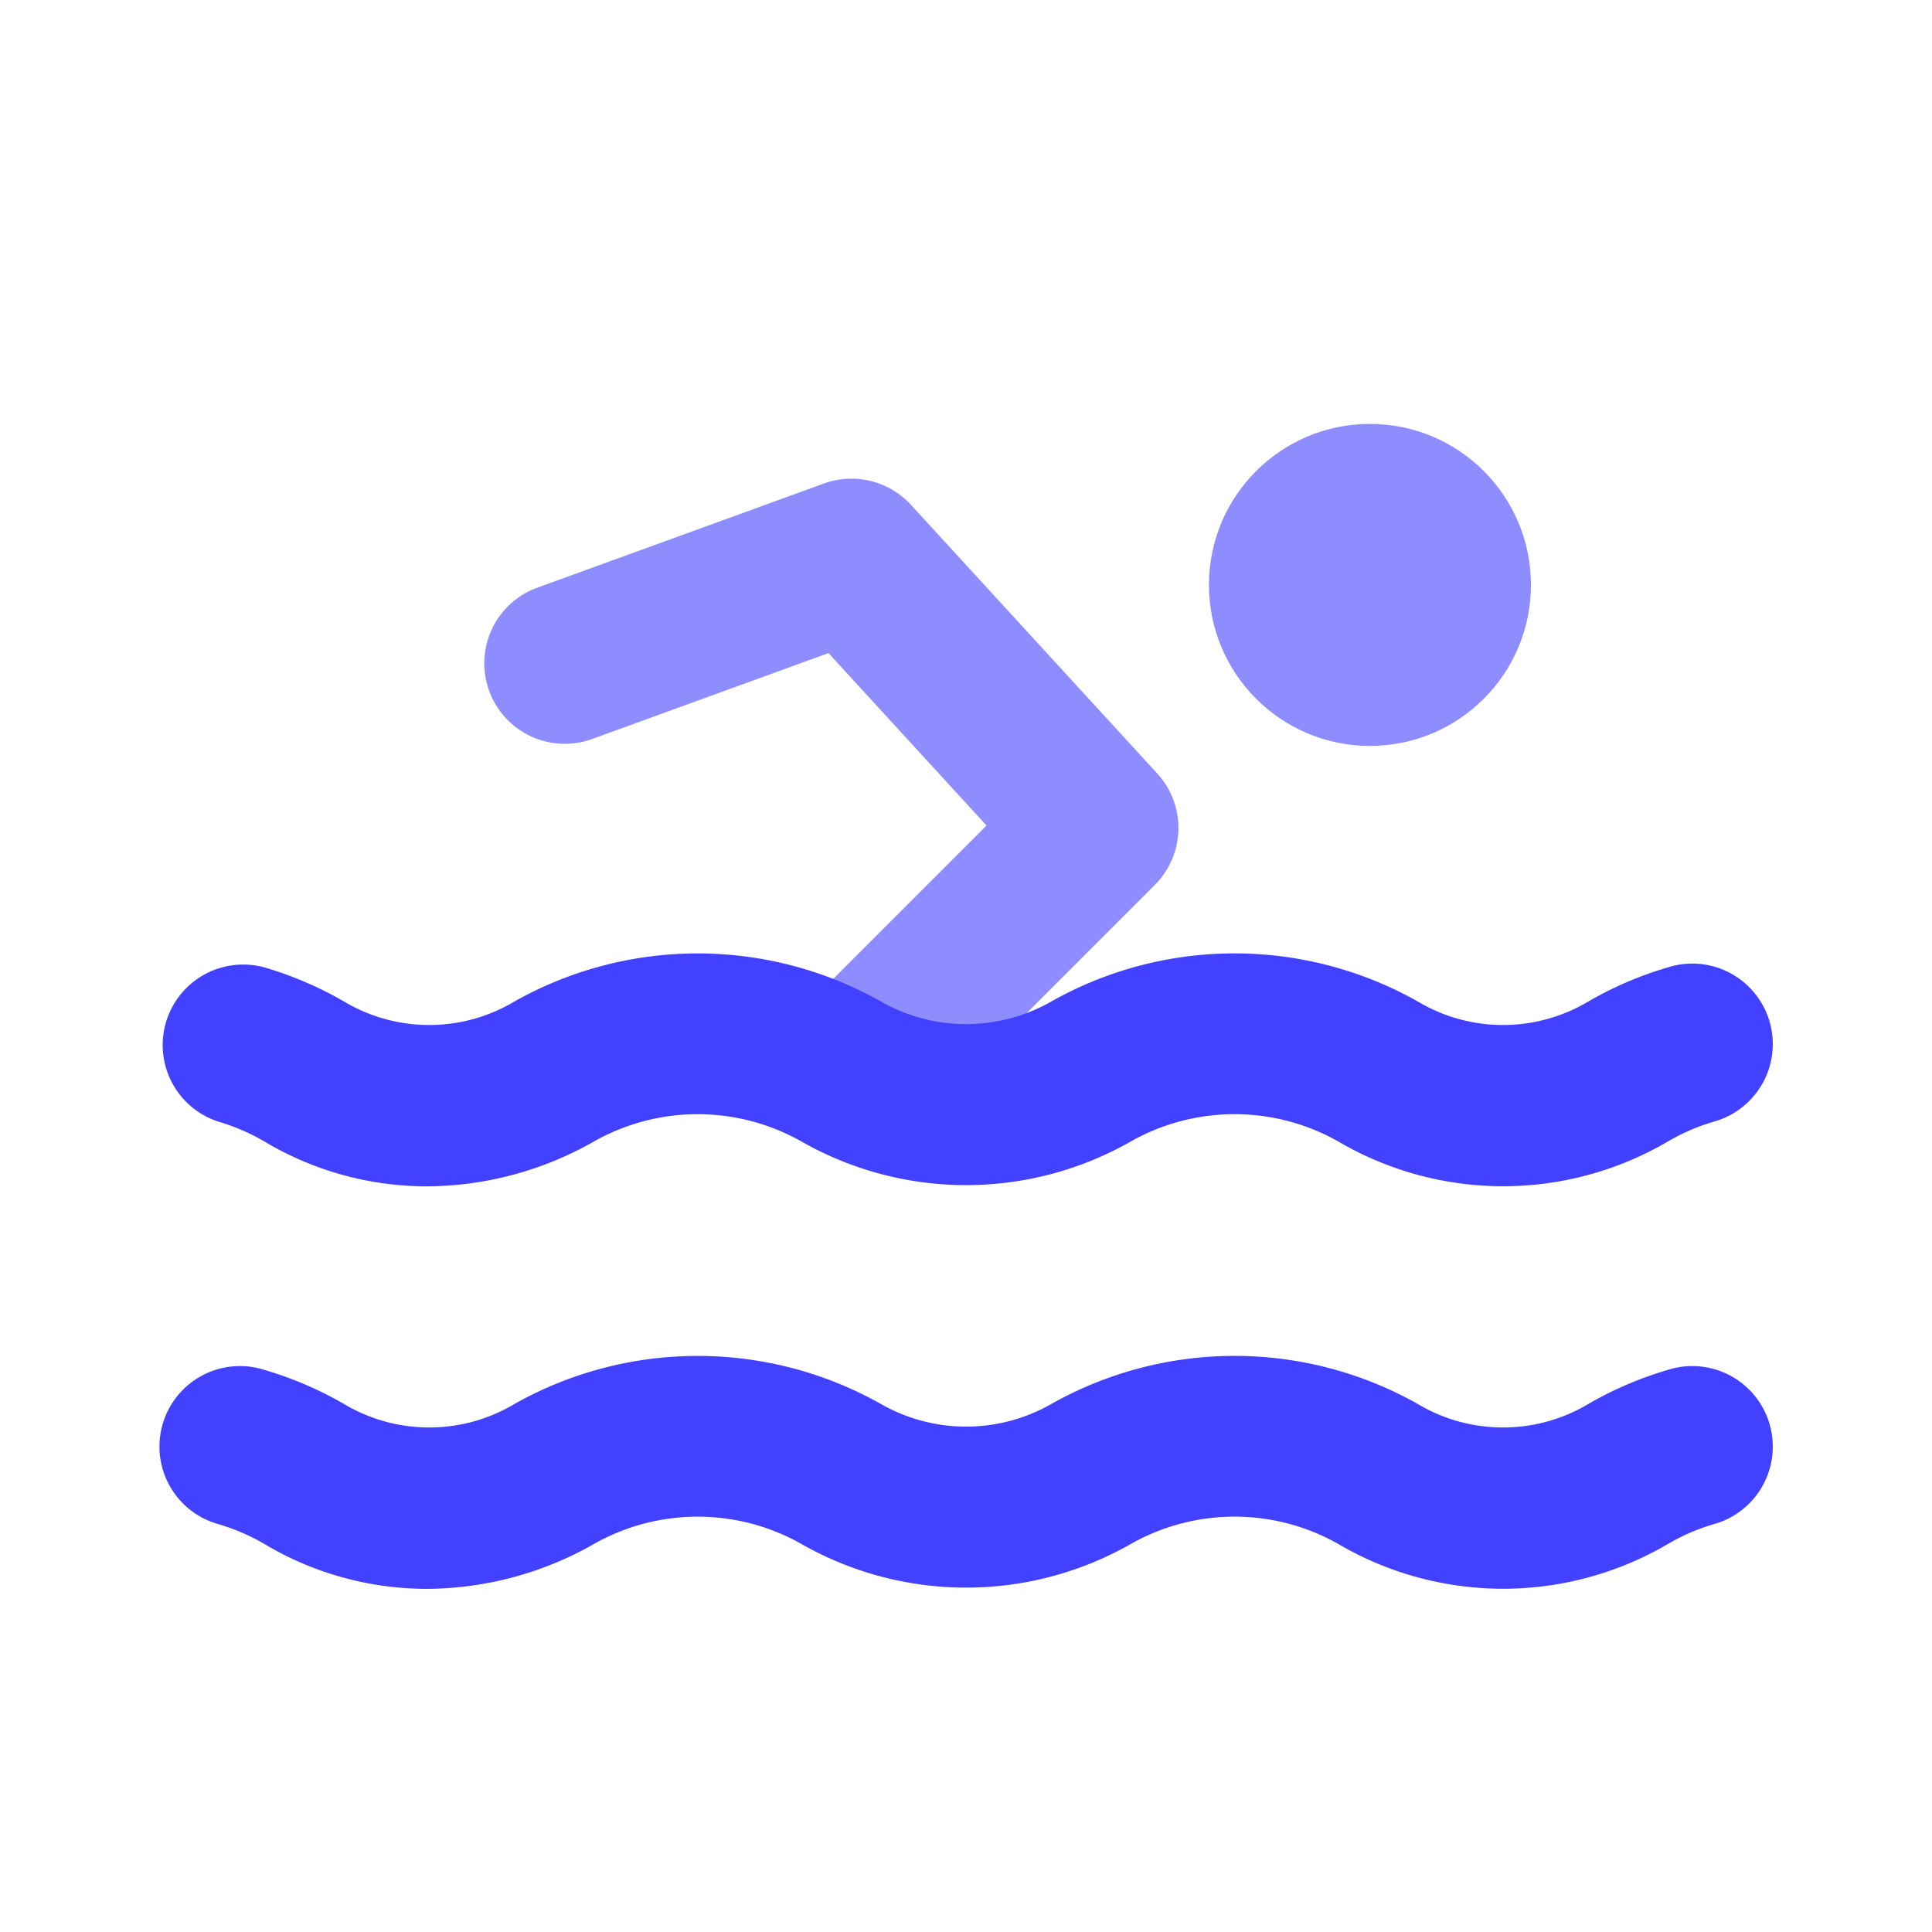 <svg xmlns="http://www.w3.org/2000/svg" data-name="Layer 1" viewBox="0 0 24 24"><path fill="#8d8dff" d="M10.559,14.365a1,1,0,0,1-.707-1.707l2.403-2.403L10.292,8.113,7.34,9.186a1.0 1,0,0,1-.684-1.879l3.58-1.301a1.003,1.003,0,0,1,1.079.264L14.376,9.609a1,1,0,0,1-.03,1.383l-3.08,3.08A.997.997,0,0,1,10.559,14.365Z"/><path fill="#4141ff" d="M5.305 14.737a3.935 3.935 0 0 1-2.022-.558 2.559 2.559 0 0 0-.568-.245 1.0 1 0 0 1 .572-1.916 4.501 4.501 0 0 1 1.019.442 2.065 2.065 0 0 0 2.093-.024 4.638 4.638 0 0 1 4.539.002 2.133 2.133 0 0 0 2.125.001 4.636 4.636 0 0 1 4.541-.003 2.067 2.067 0 0 0 2.094.024 4.475 4.475 0 0 1 1.018-.442 1.0 1 0 1 1 .572 1.916 2.531 2.531 0 0 0-.567.245 4.048 4.048 0 0 1-4.103-.003 2.618 2.618 0 0 0-2.557-.004 4.132 4.132 0 0 1-4.121-.001 2.62 2.62 0 0 0-2.555.005A4.225 4.225 0 0 1 5.305 14.737zM5.305 19.737a3.935 3.935 0 0 1-2.022-.558 2.559 2.559 0 0 0-.568-.245 1.0 1 0 1 1 .572-1.916 4.501 4.501 0 0 1 1.019.442 2.067 2.067 0 0 0 2.093-.024 4.638 4.638 0 0 1 4.539.002 2.133 2.133 0 0 0 2.125.001 4.636 4.636 0 0 1 4.541-.003 2.069 2.069 0 0 0 2.094.024 4.475 4.475 0 0 1 1.018-.442 1.0 1 0 1 1 .572 1.916 2.531 2.531 0 0 0-.567.245 4.048 4.048 0 0 1-4.103-.003 2.616 2.616 0 0 0-2.557-.004 4.132 4.132 0 0 1-4.121-.001 2.617 2.617 0 0 0-2.555.005A4.225 4.225 0 0 1 5.305 19.737z"/><circle cx="17.018" cy="7.266" r="2" fill="#8d8dff"/></svg>